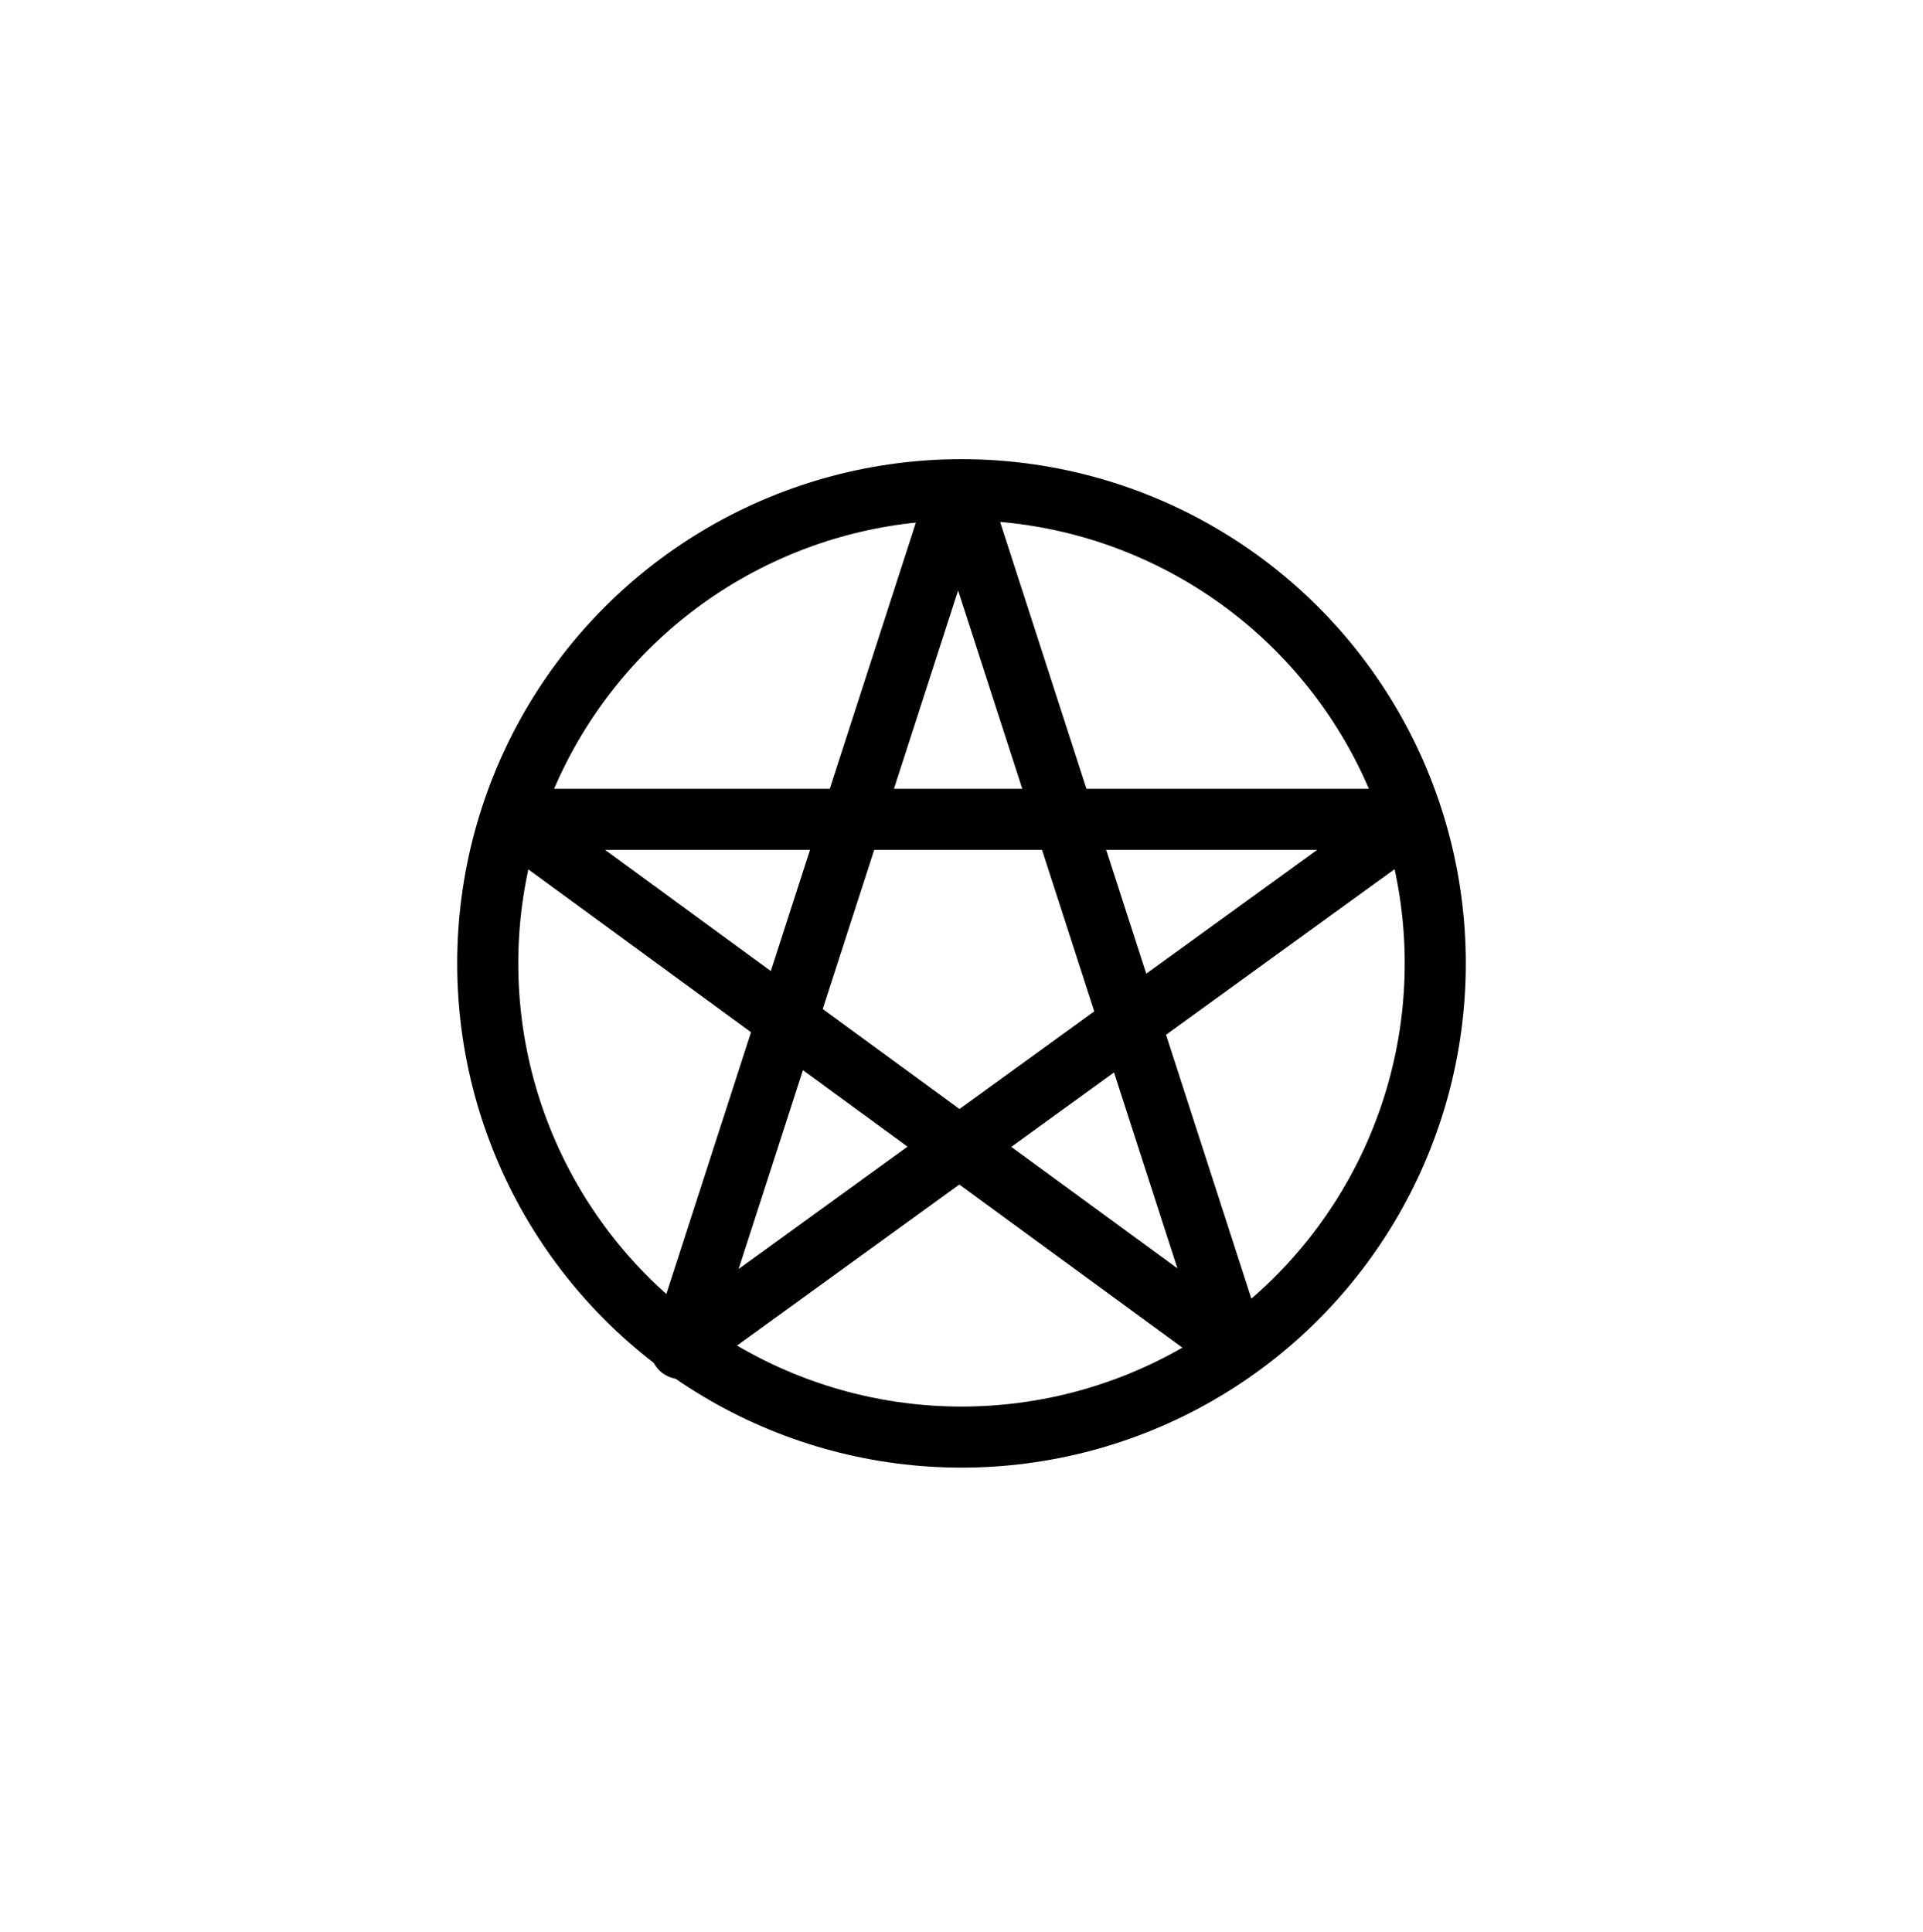<?xml version="1.0" encoding="utf-8"?>
<!-- Generator: Adobe Illustrator 14.0.0, SVG Export Plug-In . SVG Version: 6.00 Build 43363)  -->
<!DOCTYPE svg PUBLIC "-//W3C//DTD SVG 1.1//EN" "http://www.w3.org/Graphics/SVG/1.1/DTD/svg11.dtd">
<svg version="1.1" xmlns="http://www.w3.org/2000/svg" xmlns:xlink="http://www.w3.org/1999/xlink" x="0px" y="0px"
	 width="62.984px" height="63.276px" viewBox="0 0 62.984 63.276" enable-background="new 0 0 62.984 63.276" xml:space="preserve">
<g id="Layer_1">
	<g>
		
			<circle fill="none" stroke="#000000" stroke-width="2" stroke-linecap="round" stroke-linejoin="round" cx="31.492" cy="31.558" r="15.517"/>
		<polygon fill="none" stroke="#000000" stroke-width="2" stroke-linecap="round" stroke-linejoin="round" points="31.381,16.093 
			22.297,44.177 46.226,26.839 16.757,26.839 40.465,44.177 		"/>
	</g>
</g>
<g id="Layer_2">
</g>
</svg>
